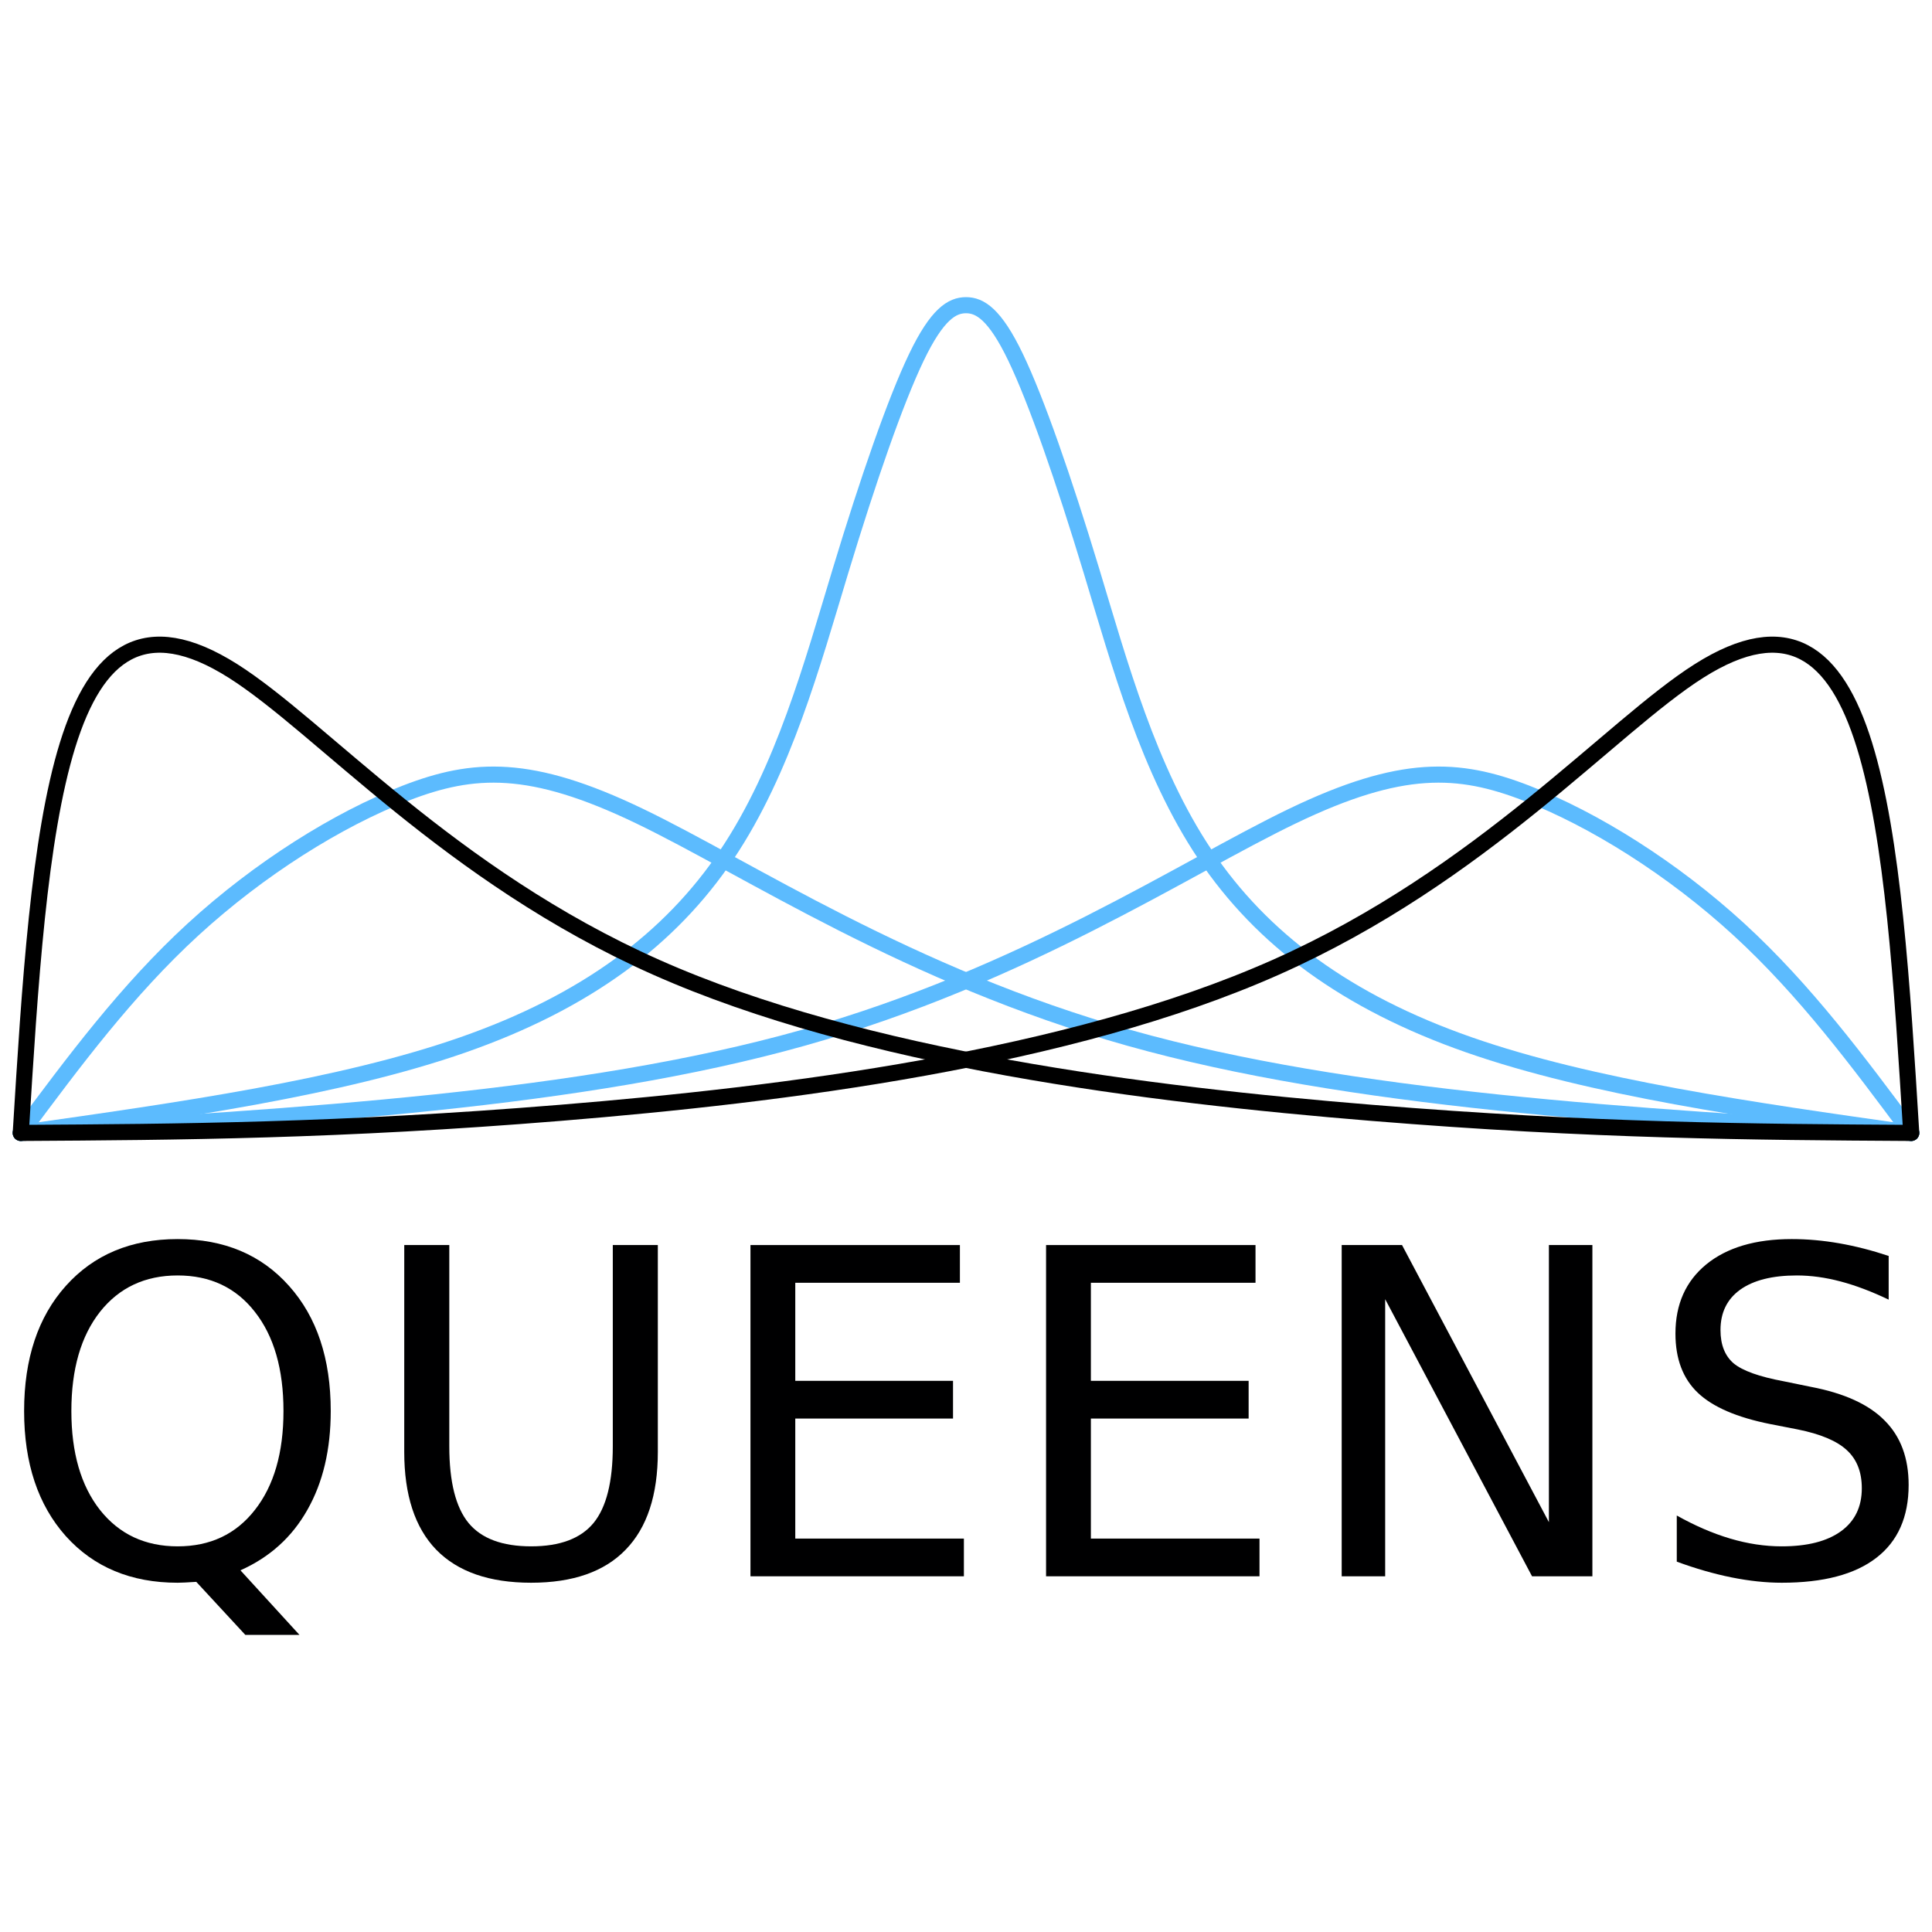 <?xml version="1.0" encoding="UTF-8" standalone="no"?>
<!-- Created with Inkscape (http://www.inkscape.org/) -->

<svg
   xmlns:dc="http://purl.org/dc/elements/1.1/"
   xmlns:cc="http://creativecommons.org/ns#"
   xmlns:rdf="http://www.w3.org/1999/02/22-rdf-syntax-ns#"
   xmlns:svg="http://www.w3.org/2000/svg"
   xmlns="http://www.w3.org/2000/svg"
   xmlns:sodipodi="http://sodipodi.sourceforge.net/DTD/sodipodi-0.dtd"
   xmlns:inkscape="http://www.inkscape.org/namespaces/inkscape"
   width="180mm"
   height="180mm"
   viewBox="0 0 180 180"
   version="1.1"
   id="svg8"
   sodipodi:docname="queens_logo_day_square.svg"
   inkscape:version="0.92.5 (2060ec1f9f, 2020-04-08)"
   inkscape:export-filename="/home/ccxi/Desktop/queens-design/logo/queens_logo_day_square_transparent.png"
   inkscape:export-xdpi="450"
   inkscape:export-ydpi="450">
  <defs
     id="defs2">
    <inkscape:path-effect
       effect="bspline"
       id="path-effect838"
       is_visible="true"
       weight="33.333"
       steps="2"
       helper_size="0"
       apply_no_weight="true"
       apply_with_weight="true"
       only_selected="false" />
    <inkscape:path-effect
       effect="bspline"
       id="path-effect834"
       is_visible="true"
       weight="33.333"
       steps="2"
       helper_size="0"
       apply_no_weight="true"
       apply_with_weight="true"
       only_selected="false" />
    <inkscape:path-effect
       effect="bspline"
       id="path-effect830"
       is_visible="true"
       weight="33.333"
       steps="2"
       helper_size="0"
       apply_no_weight="true"
       apply_with_weight="true"
       only_selected="false" />
    <inkscape:path-effect
       effect="bspline"
       id="path-effect838-3"
       is_visible="true"
       weight="33.333"
       steps="2"
       helper_size="0"
       apply_no_weight="true"
       apply_with_weight="true"
       only_selected="false" />
    <inkscape:path-effect
       effect="bspline"
       id="path-effect834-7"
       is_visible="true"
       weight="33.333"
       steps="2"
       helper_size="0"
       apply_no_weight="true"
       apply_with_weight="true"
       only_selected="false" />
    <inkscape:path-effect
       effect="bspline"
       id="path-effect830-5"
       is_visible="true"
       weight="33.333"
       steps="2"
       helper_size="0"
       apply_no_weight="true"
       apply_with_weight="true"
       only_selected="false" />
    <inkscape:path-effect
       effect="bspline"
       id="path-effect838-3-6"
       is_visible="true"
       weight="33.333"
       steps="2"
       helper_size="0"
       apply_no_weight="true"
       apply_with_weight="true"
       only_selected="false" />
    <inkscape:path-effect
       effect="bspline"
       id="path-effect838-3-9"
       is_visible="true"
       weight="33.333"
       steps="2"
       helper_size="0"
       apply_no_weight="true"
       apply_with_weight="true"
       only_selected="false" />
    <inkscape:path-effect
       effect="bspline"
       id="path-effect838-3-0"
       is_visible="true"
       weight="33.333"
       steps="2"
       helper_size="0"
       apply_no_weight="true"
       apply_with_weight="true"
       only_selected="false" />
    <inkscape:path-effect
       effect="bspline"
       id="path-effect838-3-3"
       is_visible="true"
       weight="33.333"
       steps="2"
       helper_size="0"
       apply_no_weight="true"
       apply_with_weight="true"
       only_selected="false" />
    <inkscape:path-effect
       effect="bspline"
       id="path-effect834-0"
       is_visible="true"
       weight="33.333"
       steps="2"
       helper_size="0"
       apply_no_weight="true"
       apply_with_weight="true"
       only_selected="false" />
    <inkscape:path-effect
       effect="bspline"
       id="path-effect834-0-2"
       is_visible="true"
       weight="33.333"
       steps="2"
       helper_size="0"
       apply_no_weight="true"
       apply_with_weight="true"
       only_selected="false" />
    <inkscape:path-effect
       effect="bspline"
       id="path-effect830-1"
       is_visible="true"
       weight="33.333"
       steps="2"
       helper_size="0"
       apply_no_weight="true"
       apply_with_weight="true"
       only_selected="false" />
    <inkscape:path-effect
       effect="bspline"
       id="path-effect830-7"
       is_visible="true"
       weight="33.333"
       steps="2"
       helper_size="0"
       apply_no_weight="true"
       apply_with_weight="true"
       only_selected="false" />
    <inkscape:path-effect
       effect="bspline"
       id="path-effect830-1-9"
       is_visible="true"
       weight="33.333"
       steps="2"
       helper_size="0"
       apply_no_weight="true"
       apply_with_weight="true"
       only_selected="false" />
    <inkscape:path-effect
       effect="bspline"
       id="path-effect838-3-3-2"
       is_visible="true"
       weight="33.333"
       steps="2"
       helper_size="0"
       apply_no_weight="true"
       apply_with_weight="true"
       only_selected="false" />
    <inkscape:path-effect
       effect="bspline"
       id="path-effect834-02"
       is_visible="true"
       weight="33.333"
       steps="2"
       helper_size="0"
       apply_no_weight="true"
       apply_with_weight="true"
       only_selected="false" />
    <inkscape:path-effect
       effect="bspline"
       id="path-effect834-0-2-3"
       is_visible="true"
       weight="33.333"
       steps="2"
       helper_size="0"
       apply_no_weight="true"
       apply_with_weight="true"
       only_selected="false" />
    <inkscape:path-effect
       effect="bspline"
       id="path-effect830-3"
       is_visible="true"
       weight="33.333"
       steps="2"
       helper_size="0"
       apply_no_weight="true"
       apply_with_weight="true"
       only_selected="false" />
    <inkscape:path-effect
       effect="bspline"
       id="path-effect830-1-6"
       is_visible="true"
       weight="33.333"
       steps="2"
       helper_size="0"
       apply_no_weight="true"
       apply_with_weight="true"
       only_selected="false" />
  </defs>
  <sodipodi:namedview
     id="base"
     pagecolor="#ffffff"
     bordercolor="#666666"
     borderopacity="1.0"
     inkscape:pageopacity="0.0"
     inkscape:pageshadow="2"
     inkscape:zoom="0.98994949"
     inkscape:cx="157.0855"
     inkscape:cy="295.25353"
     inkscape:document-units="mm"
     inkscape:current-layer="text1228"
     showgrid="false"
     inkscape:window-width="1848"
     inkscape:window-height="1016"
     inkscape:window-x="72"
     inkscape:window-y="27"
     inkscape:window-maximized="1" />
  <g
     inkscape:label="Layer 1"
     inkscape:groupmode="layer"
     id="layer1"
     transform="translate(0,-117)">
    <g
       id="g1045"
       transform="translate(-217.434,187.415)">
      <path
         sodipodi:nodetypes="ccccccccccc"
         inkscape:connector-curvature="0"
         d="m 17.907,172.72 c 14.904,-2.112 29.808,-4.224 41.208,-8.208 11.399,-3.984 19.294,-9.839 24.582,-17.725 5.288,-7.886 7.97,-17.803 10.577,-26.404 2.607,-8.601 5.139,-15.885 7.076,-19.922 1.938,-4.038 3.332,-4.859 4.623,-4.859 1.29,1.12e-4 2.685,0.822 4.623,4.859 1.937,4.038 4.469,11.322 7.076,19.922 2.607,8.601 5.289,18.518 10.577,26.404 5.288,7.886 13.182,13.741 24.582,17.725 11.399,3.984 26.303,6.096 41.208,8.208"
         inkscape:original-d="m 17.907061,172.71965 c 14.90436,-2.11232 29.80846,-4.22438 44.71229,-6.33618 7.8946,-5.85541 15.78914,-11.71071 23.683,-17.56544 2.68213,-9.91687 5.36406,-19.83374 8.0458,-29.75059 2.532359,-7.28476 5.064246,-14.56866 7.596089,-21.852934 1.34302,-0.79135 2.73778,-1.613081 4.02814,-2.373185 1.29087,0.760104 2.68567,1.581852 4.02813,2.373185 2.53232,7.284114 5.06421,14.568034 7.59609,21.852934 2.68174,9.91685 5.36367,19.83372 8.0458,29.75059 7.89386,5.85473 15.7884,11.71003 23.683,17.56544 14.90383,2.1118 29.80793,4.22386 44.71229,6.33618"
         inkscape:path-effect="#path-effect838-3-3"
         style="fill:none;stroke:#5cbbfe;stroke-width:1.5;stroke-linecap:round;stroke-linejoin:miter;stroke-miterlimit:4;stroke-dasharray:none;stroke-dashoffset:0;stroke-opacity:1"
         transform="matrix(-1,0,0,1,413.406,-137.583)"
         id="path836-6-6" />
      <g
         id="g1039">
        <path
           style="fill:none;stroke:#5cbbfe;stroke-width:1.5;stroke-linecap:round;stroke-linejoin:miter;stroke-miterlimit:4;stroke-dasharray:none;stroke-opacity:1"
           d="m 17.907,172.72 c 4.922,-6.623 9.887,-13.303 16.058,-18.962 6.171,-5.659 13.482,-10.248 19.805,-12.697 6.323,-2.449 11.63,-2.742 21.759,2.126 10.13,4.868 25.083,14.896 45.638,20.678 20.555,5.782 46.712,7.319 72.869,8.855"
           id="path832"
           inkscape:connector-curvature="0"
           inkscape:path-effect="#path-effect834"
           inkscape:original-d="m 17.907059,172.71966 c 4.921936,-6.62252 9.886989,-13.30315 14.859939,-19.9945 7.369748,-4.62605 14.680817,-9.21516 22.019979,-13.82181 5.306343,-0.29248 10.613241,-0.58475 15.919465,-0.87673 14.953523,10.02756 29.906788,20.0554 44.859778,30.0835 26.15741,1.53625 52.31458,3.07276 78.47147,4.60954"
           sodipodi:nodetypes="cccccc"
           transform="translate(201.461,-137.583)" />
        <path
           style="fill:none;stroke:#5cbbfe;stroke-width:1.5;stroke-linecap:round;stroke-linejoin:miter;stroke-miterlimit:4;stroke-dasharray:none;stroke-opacity:1"
           d="m 17.907,172.72 c 4.922,-6.623 9.887,-13.303 16.058,-18.962 6.171,-5.659 13.482,-10.248 19.805,-12.697 6.323,-2.449 11.63,-2.742 21.759,2.126 10.13,4.868 25.083,14.896 45.638,20.678 20.555,5.782 46.712,7.319 72.869,8.855"
           id="path832-6-6"
           inkscape:connector-curvature="0"
           inkscape:path-effect="#path-effect834-0-2"
           inkscape:original-d="m 17.907059,172.71966 c 4.921936,-6.62252 9.886989,-13.30315 14.859939,-19.9945 7.369748,-4.62605 14.680817,-9.21516 22.019979,-13.82181 5.306343,-0.29248 10.613241,-0.58475 15.919465,-0.87673 14.953523,10.02756 29.906788,20.0554 44.859778,30.0835 26.15741,1.53625 52.31458,3.07276 78.47147,4.60954"
           sodipodi:nodetypes="cccccc"
           transform="matrix(-1,0,0,1,413.406,-137.583)" />
      </g>
    </g>
    <g
       id="g1035"
       transform="translate(-217.434,187.415)"
       style="stroke:#000000;stroke-opacity:1">
      <path
         transform="translate(201.461,-137.583)"
         sodipodi:nodetypes="cccccc"
         inkscape:original-d="m 17.907059,172.71966 c 0,0 1.693034,-27.53004 2.53906,-41.29313 4.498975,-3.47452 8.998346,-6.94928 13.497112,-10.42352 11.938285,13.85319 23.876357,27.7067 35.814116,41.56041 26.638093,3.29606 53.232093,6.58696 79.913593,9.88898 14.81355,0.089 29.5781,0.17791 44.36675,0.26726"
         inkscape:path-effect="#path-effect830"
         inkscape:connector-curvature="0"
         id="path828"
         d="m 17.907,172.72 c 0.846,-13.764 1.693,-27.53 4.365,-36.149 2.673,-8.619 7.172,-12.094 15.39,-6.904 8.218,5.19 20.156,19.043 39.444,27.618 19.288,8.575 45.882,11.866 66.63,13.561 20.748,1.695 35.512,1.784 50.301,1.874"
         style="fill:none;stroke:#000000;stroke-width:1.5;stroke-linecap:round;stroke-linejoin:miter;stroke-miterlimit:4;stroke-dasharray:none;stroke-opacity:1" />
      <path
         transform="matrix(-1,0,0,1,413.406,-137.583)"
         sodipodi:nodetypes="cccccc"
         inkscape:original-d="m 17.907059,172.71966 c 0,0 1.693034,-27.53004 2.53906,-41.29313 4.498975,-3.47452 8.998346,-6.94928 13.497112,-10.42352 11.938285,13.85319 23.876357,27.7067 35.814116,41.56041 26.638093,3.29606 53.232093,6.58696 79.913593,9.88898 14.81355,0.089 29.5781,0.17791 44.36675,0.26726"
         inkscape:path-effect="#path-effect830-1"
         inkscape:connector-curvature="0"
         id="path828-8"
         d="m 17.907,172.72 c 0.846,-13.764 1.693,-27.53 4.365,-36.149 2.673,-8.619 7.172,-12.094 15.39,-6.904 8.218,5.19 20.156,19.043 39.444,27.618 19.288,8.575 45.882,11.866 66.63,13.561 20.748,1.695 35.512,1.784 50.301,1.874"
         style="fill:none;stroke:#000000;stroke-width:1.5;stroke-linecap:round;stroke-linejoin:miter;stroke-miterlimit:4;stroke-dasharray:none;stroke-opacity:1" />
    </g>
    <g
       aria-label="QUEENS"
       style="font-style:normal;font-weight:normal;font-size:43.392px;line-height:1.25;font-family:sans-serif;letter-spacing:0px;word-spacing:0px;fill:#000001;fill-opacity:1;stroke:none;stroke-width:0.265;stroke-opacity:1"
       id="text1228">
      <path
         d="m 16.551,235.831 q -4.548,0 -7.235,3.39 -2.667,3.39 -2.667,9.24 0,5.829 2.667,9.219 2.687,3.39 7.235,3.39 4.548,0 7.193,-3.39 2.667,-3.39 2.667,-9.219 0,-5.85 -2.667,-9.24 -2.646,-3.39 -7.193,-3.39 z m 5.85,27.471 5.498,6.015 h -5.044 l -4.568,-4.94 q -0.682,0.041 -1.054,0.062 -0.351,0.021 -0.682,0.021 -6.511,0 -10.418,-4.341 -3.886,-4.361 -3.886,-11.658 0,-7.317 3.886,-11.658 3.907,-4.361 10.418,-4.361 6.491,0 10.377,4.361 3.886,4.341 3.886,11.658 0,5.374 -2.17,9.198 -2.15,3.824 -6.243,5.643 z"
         style="font-size:42.333px;letter-spacing:0.794px;fill:#000001;fill-opacity:1;stroke:none;stroke-width:0.265;stroke-opacity:1"
         id="path842" />
      <path
         d="m 37.664,232.999 h 4.196 v 18.748 q 0,4.961 1.798,7.152 1.798,2.17 5.829,2.17 4.01,0 5.808,-2.17 1.798,-2.191 1.798,-7.152 v -18.748 h 4.196 v 19.265 q 0,6.036 -2.997,9.116 -2.977,3.08 -8.806,3.08 -5.85,0 -8.847,-3.08 -2.977,-3.08 -2.977,-9.116 z"
         style="font-size:42.333px;letter-spacing:0.794px;fill:#000001;fill-opacity:1;stroke:none;stroke-width:0.265;stroke-opacity:1"
         id="path844" />
      <path
         d="m 69.919,232.999 h 19.513 v 3.514 H 74.094 v 9.136 h 14.697 v 3.514 H 74.094 v 11.183 h 15.71 v 3.514 H 69.919 Z"
         style="font-size:42.333px;letter-spacing:0.794px;fill:#000001;fill-opacity:1;stroke:none;stroke-width:0.265;stroke-opacity:1"
         id="path846" />
      <path
         d="m 97.46,232.999 h 19.513 v 3.514 h -15.338 v 9.136 h 14.697 v 3.514 h -14.697 v 11.183 h 15.71 v 3.514 H 97.46 Z"
         style="font-size:42.333px;letter-spacing:0.794px;fill:#000001;fill-opacity:1;stroke:none;stroke-width:0.265;stroke-opacity:1"
         id="path848" />
      <path
         d="m 125.002,232.999 h 5.622 l 13.684,25.818 v -25.818 h 4.051 v 30.861 h -5.622 l -13.684,-25.818 v 25.818 h -4.051 z"
         style="font-size:42.333px;letter-spacing:0.794px;fill:#000001;fill-opacity:1;stroke:none;stroke-width:0.265;stroke-opacity:1"
         id="path850" />
      <path
         d="m 175.963,234.012 v 4.072 q -2.377,-1.137 -4.486,-1.695 -2.108,-0.558 -4.072,-0.558 -3.411,0 -5.271,1.323 -1.84,1.323 -1.84,3.762 0,2.046 1.22,3.101 1.24,1.034 4.672,1.674 l 2.522,0.517 q 4.672,0.889 6.883,3.142 2.232,2.232 2.232,5.994 0,4.486 -3.018,6.801 -2.997,2.315 -8.806,2.315 -2.191,0 -4.672,-0.496 -2.46,-0.496 -5.106,-1.468 v -4.299 q 2.542,1.426 4.982,2.15 2.439,0.723 4.796,0.723 3.576,0 5.519,-1.406 1.943,-1.406 1.943,-4.01 0,-2.274 -1.406,-3.555 -1.385,-1.282 -4.568,-1.922 l -2.542,-0.496 q -4.672,-0.93 -6.759,-2.915 -2.088,-1.984 -2.088,-5.519 0,-4.093 2.873,-6.449 2.894,-2.356 7.958,-2.356 2.17,0 4.423,0.393 2.253,0.393 4.61,1.178 z"
         style="font-size:42.333px;letter-spacing:0.794px;fill:#000001;fill-opacity:1;stroke:none;stroke-width:0.265;stroke-opacity:1"
         id="path852" />
    </g>
  </g>
</svg>
